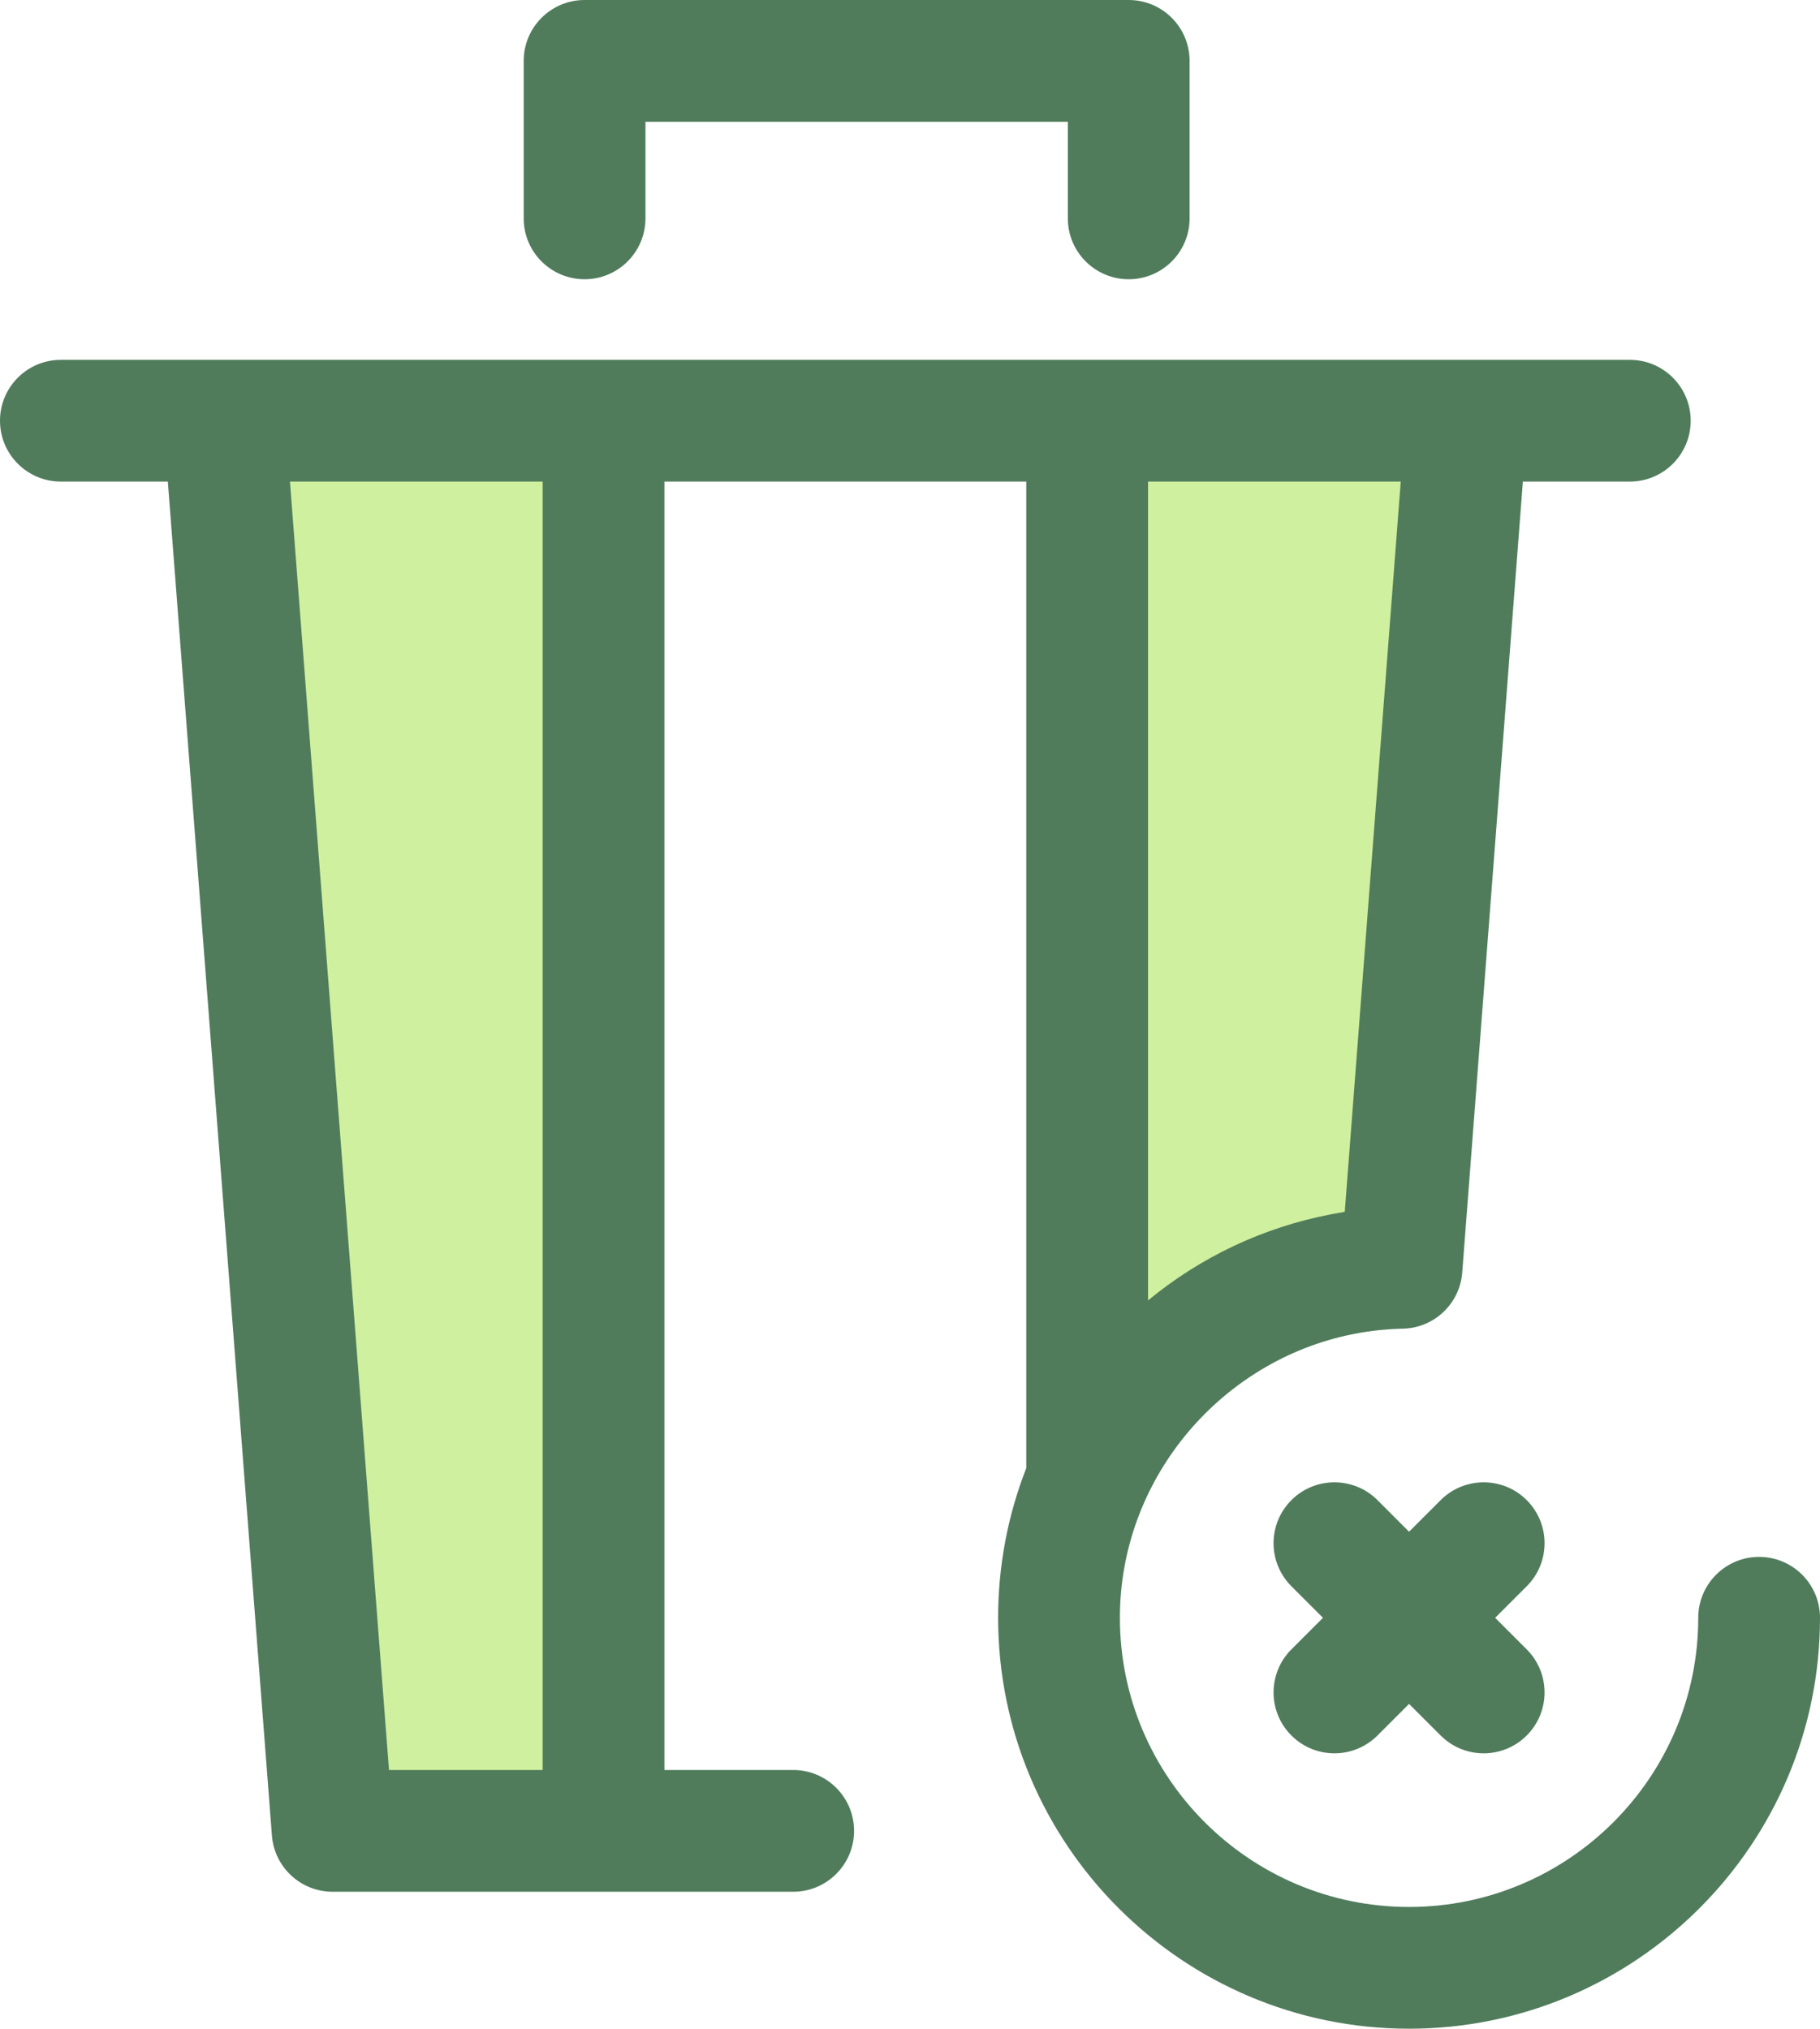 <?xml version="1.0" encoding="UTF-8" standalone="no"?>
<!-- Generator: Adobe Illustrator 19.0.0, SVG Export Plug-In . SVG Version: 6.00 Build 0)  -->

<svg
   xmlns:dc="http://purl.org/dc/elements/1.1/"
   xmlns:cc="http://creativecommons.org/ns#"
   xmlns:rdf="http://www.w3.org/1999/02/22-rdf-syntax-ns#"
   xmlns:svg="http://www.w3.org/2000/svg"
   xmlns="http://www.w3.org/2000/svg"
   xmlns:sodipodi="http://sodipodi.sourceforge.net/DTD/sodipodi-0.dtd"
   xmlns:inkscape="http://www.inkscape.org/namespaces/inkscape"
   version="1.1"
   id="Layer_1"
   x="0px"
   y="0px"
   viewBox="0 0 459.338 511.998"
   xml:space="preserve"
   sodipodi:docname="delete1.svg"
   width="459.338"
   height="511.998"
   inkscape:version="0.92.5 (2060ec1f9f, 2020-04-08)"><defs
   id="defs47" /><sodipodi:namedview
   pagecolor="#ffffff"
   bordercolor="#666666"
   borderopacity="1"
   objecttolerance="10"
   gridtolerance="10"
   guidetolerance="10"
   inkscape:pageopacity="0"
   inkscape:pageshadow="2"
   inkscape:window-width="1920"
   inkscape:window-height="1016"
   id="namedview45"
   showgrid="false"
   inkscape:zoom="1.4152277"
   inkscape:cx="-90.329748"
   inkscape:cy="255.99901"
   inkscape:window-x="0"
   inkscape:window-y="27"
   inkscape:window-maximized="1"
   inkscape:current-layer="Layer_1" />
<polygon
   style="fill:#cff09e"
   points="82.918,106.177 178.652,106.177 178.652,462.067 110.276,462.067 "
   id="polygon2"
   transform="translate(-26.33)" />
<path
   style="fill:#507c5c"
   d="m 284.868,70.475 c -8.484,0 -15.365,-6.88 -15.365,-15.365 V 30.73 H 162.902 v 24.38 c 0,8.484 -6.88,15.365 -15.365,15.365 -8.485,0 -15.365,-6.88 -15.365,-15.365 V 15.365 C 132.173,6.88 139.053,0 147.537,0 h 137.331 c 8.484,0 15.365,6.88 15.365,15.365 V 55.11 c 0,8.486 -6.879,15.365 -15.365,15.365 z"
   id="path4"
   inkscape:connector-curvature="0" />
<path
   style="fill:#cff09e"
   d="M 353.722,319.948 370.113,106.179 H 274.38 v 267.369 c 13.255,-30.956 43.725,-52.828 79.342,-53.6 z"
   id="path6"
   inkscape:connector-curvature="0" />
<g
   id="g12"
   transform="translate(-26.33)">
	<path
   style="fill:#507c5c"
   d="m 470.304,392.923 c -8.484,0 -15.365,6.88 -15.365,15.365 0,40.242 -32.741,72.983 -72.983,72.983 -40.243,0 -72.984,-32.741 -72.984,-72.983 0,-34.479 24.522,-63.845 57.028,-71.208 0.011,-0.002 0.02,-0.005 0.031,-0.006 2.303,-0.521 4.645,-0.93 7.022,-1.223 0.048,-0.006 0.095,-0.011 0.143,-0.017 1.119,-0.135 2.245,-0.244 3.377,-0.329 0.081,-0.006 0.164,-0.014 0.246,-0.018 1.183,-0.083 2.374,-0.14 3.571,-0.166 8.077,-0.171 14.554,-6.544 15.005,-14.475 l 15.282,-199.302 h 26.991 c 8.484,0 15.365,-6.88 15.365,-15.365 0,-8.485 -6.88,-15.365 -15.365,-15.365 H 396.444 300.709 178.652 82.918 41.695 c -8.484,0 -15.365,6.88 -15.365,15.365 0,8.485 6.88,15.365 15.365,15.365 h 26.994 l 26.268,341.704 c 0.615,8.005 7.291,14.186 15.32,14.186 h 68.376 47.866 c 8.484,0 15.365,-6.88 15.365,-15.365 0,-8.484 -6.88,-15.365 -15.365,-15.365 H 194.018 V 121.542 h 91.327 v 248.965 c -4.648,11.891 -7.103,24.653 -7.103,37.779 0,57.188 46.526,103.712 103.714,103.712 57.188,0 103.712,-46.525 103.712,-103.712 10e-4,-8.484 -6.88,-15.363 -15.364,-15.363 z M 316.075,121.542 h 63.782 l -14.131,184.302 c -0.069,0.011 -0.137,0.026 -0.206,0.035 -0.931,0.147 -1.856,0.32 -2.781,0.492 -0.273,0.052 -0.545,0.103 -0.817,0.158 -16.835,3.283 -32.529,10.675 -45.846,21.666 V 121.542 Z M 163.287,446.703 H 124.505 L 99.509,121.542 h 63.779 v 325.161 z"
   id="path8"
   inkscape:connector-curvature="0" />
	<path
   style="fill:#507c5c"
   d="m 403.685,408.297 7.968,-7.968 c 6,-6 6,-15.729 0,-21.73 -6.001,-5.998 -15.727,-5.998 -21.73,0 l -7.968,7.968 -7.968,-7.968 c -5.998,-5.995 -15.724,-5.998 -21.73,0 -6,6 -6,15.729 0,21.73 l 7.968,7.968 -7.968,7.968 c -6,6 -6,15.729 0,21.73 3.001,2.999 6.933,4.5 10.864,4.5 3.932,0 7.864,-1.501 10.864,-4.5 l 7.968,-7.968 7.968,7.968 c 3.001,2.999 6.933,4.5 10.864,4.5 3.932,0 7.864,-1.501 10.864,-4.5 6,-6 6,-15.729 0,-21.73 z"
   id="path10"
   inkscape:connector-curvature="0" />
</g>
<g
   id="g14"
   transform="translate(-26.33)">
</g>
<g
   id="g16"
   transform="translate(-26.33)">
</g>
<g
   id="g18"
   transform="translate(-26.33)">
</g>
<g
   id="g20"
   transform="translate(-26.33)">
</g>
<g
   id="g22"
   transform="translate(-26.33)">
</g>
<g
   id="g24"
   transform="translate(-26.33)">
</g>
<g
   id="g26"
   transform="translate(-26.33)">
</g>
<g
   id="g28"
   transform="translate(-26.33)">
</g>
<g
   id="g30"
   transform="translate(-26.33)">
</g>
<g
   id="g32"
   transform="translate(-26.33)">
</g>
<g
   id="g34"
   transform="translate(-26.33)">
</g>
<g
   id="g36"
   transform="translate(-26.33)">
</g>
<g
   id="g38"
   transform="translate(-26.33)">
</g>
<g
   id="g40"
   transform="translate(-26.33)">
</g>
<g
   id="g42"
   transform="translate(-26.33)">
</g>
</svg>